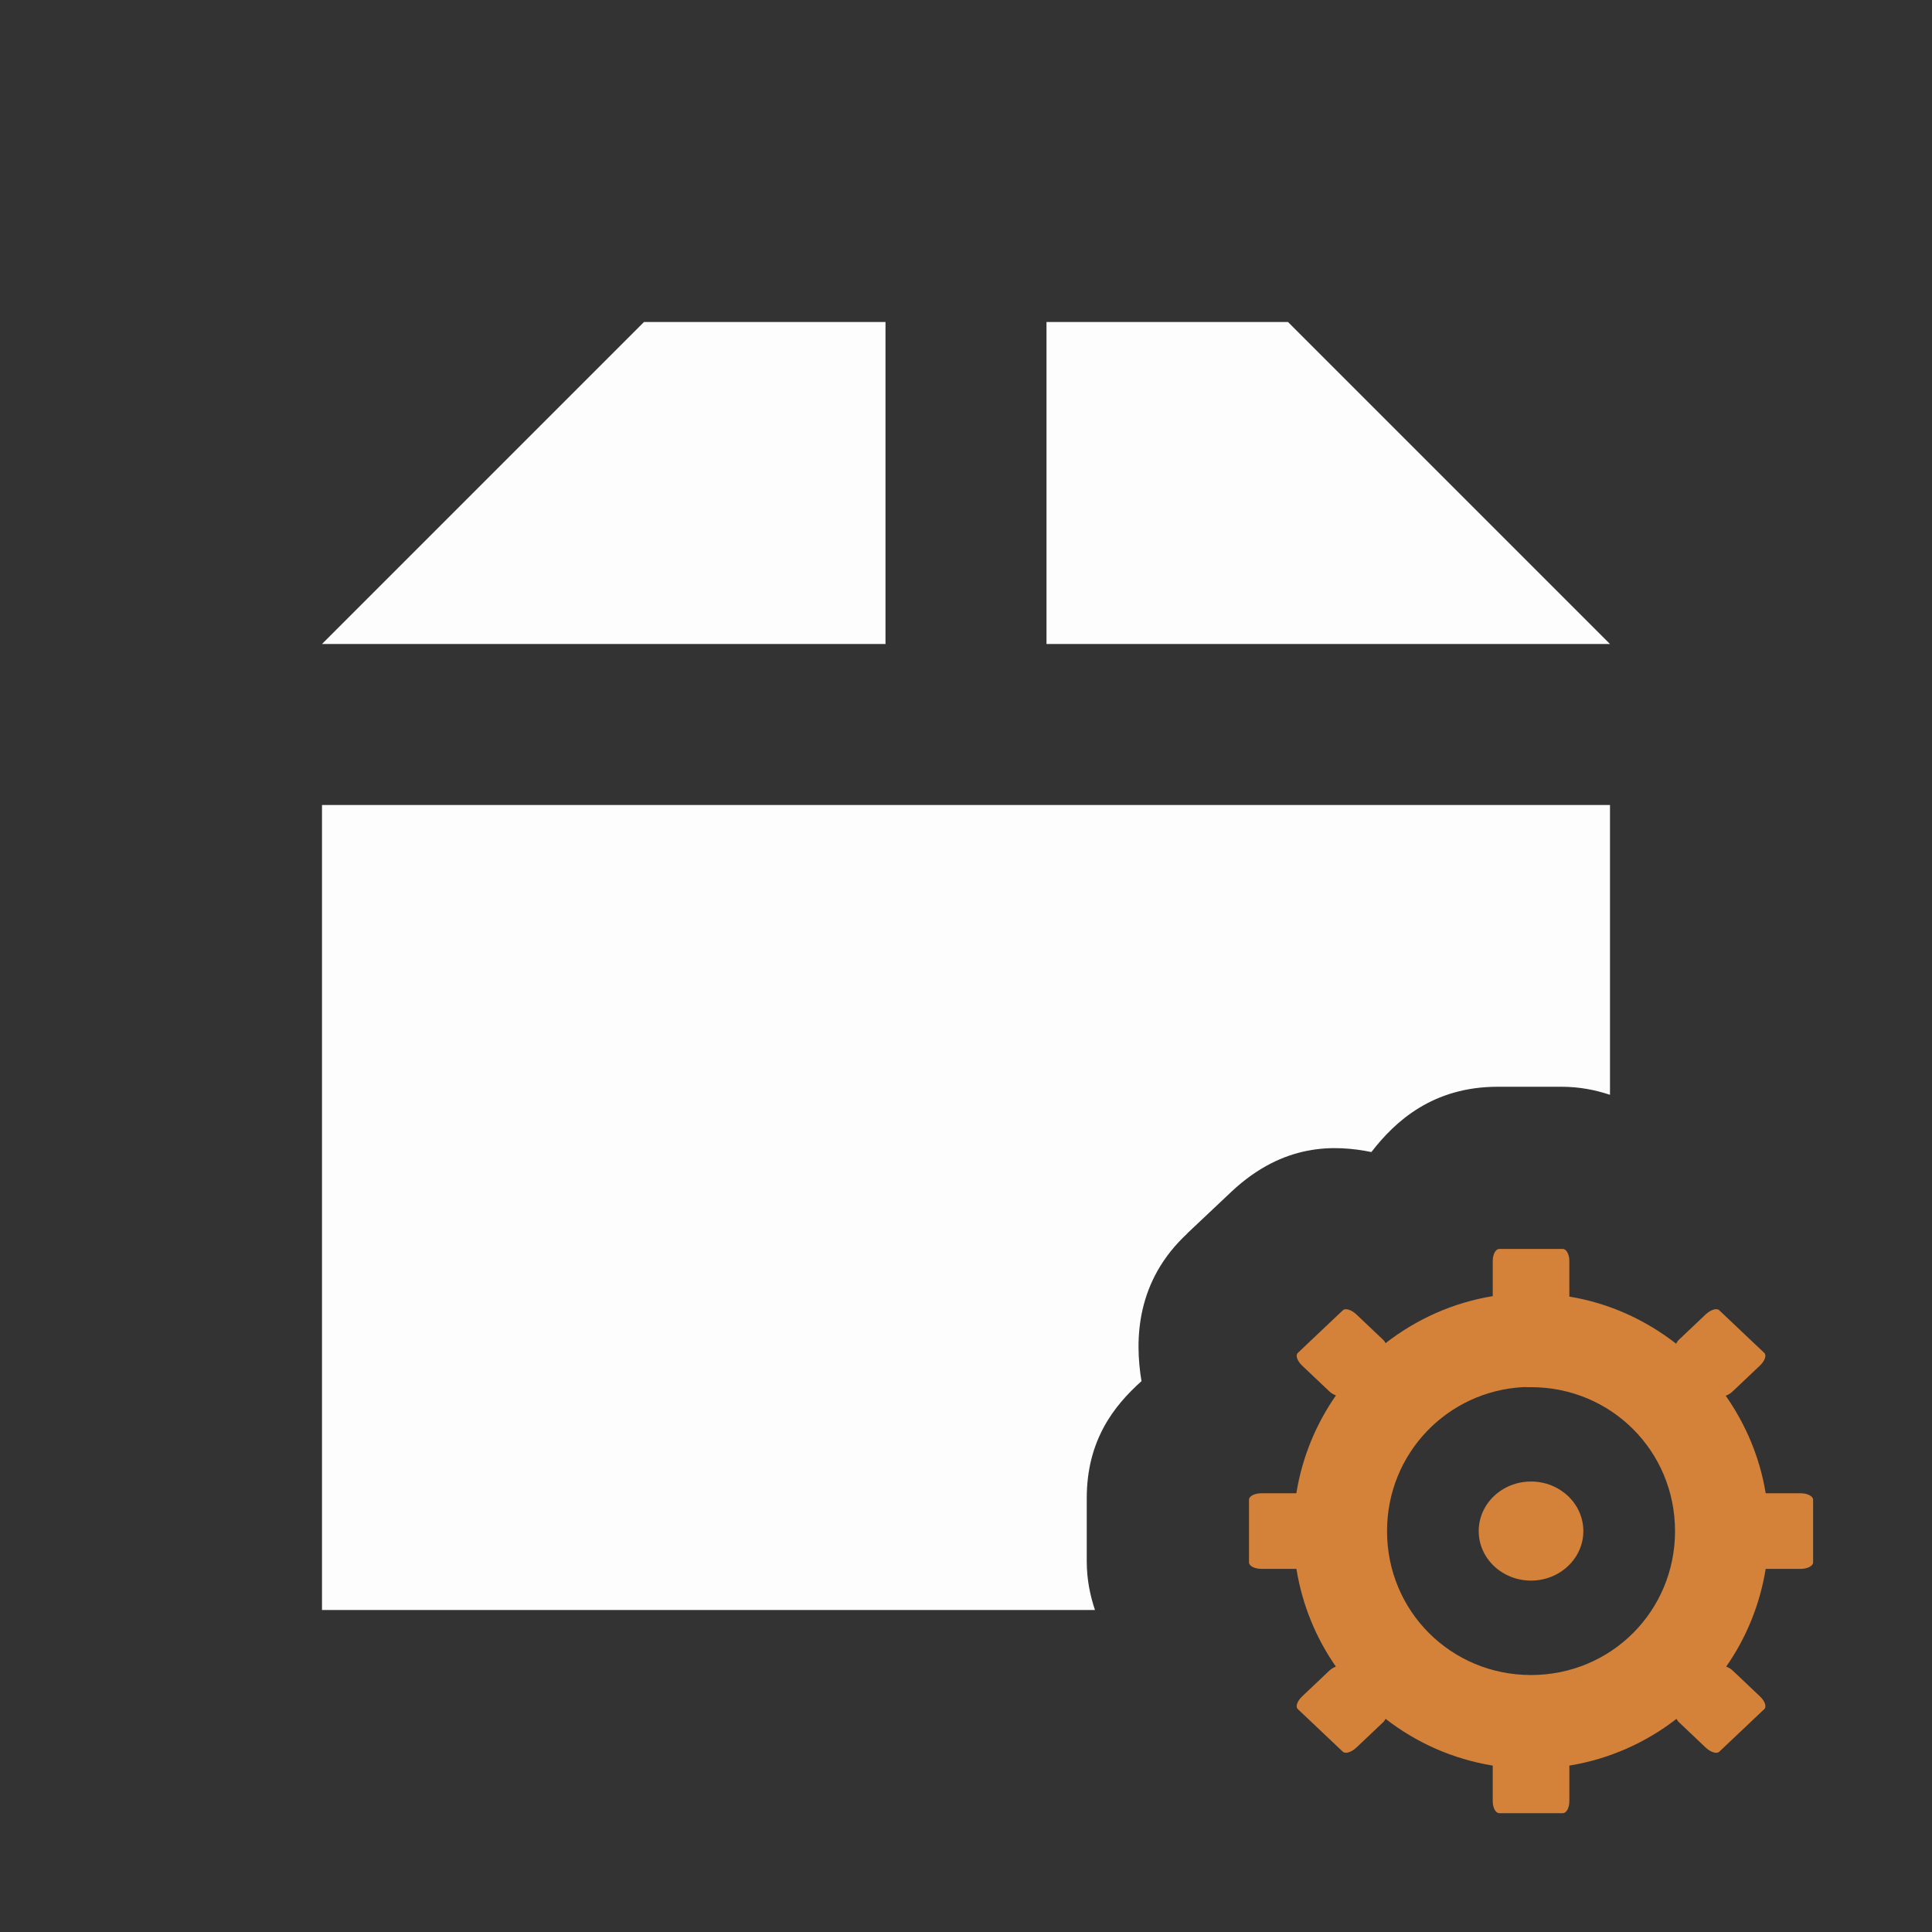 <svg viewBox="0 0 24 24" xmlns="http://www.w3.org/2000/svg">
 <rect x="0" y="0" width="24" height="24" fill="#333333" stroke="none"/>
 <path d="m8 4l-4 4h7v-4zm5 0v4h7l-4-4zm-9 6v10h9.602c-.059-.179-.102-.372-.102-.609v-.779c0-.718.335-1.146.68-1.455-.085-.512-.071-1.248.578-1.842l-.025.021.561-.529.002-.002c.651-.612 1.292-.584 1.74-.494.295-.382.763-.811 1.57-.811h.789c.231 0 .426.041.605.1v-3.6z" fill="#fdfdfd"/>
 <path d="m37.1 30c-.103 0-.186.152-.186.34v.998c-1.133.185-2.169.657-3.039 1.334-.021-.029-.029-.058-.059-.086l-.77-.73c-.141-.133-.311-.185-.383-.117l-1.277 1.209c-.074.067-.018.229.123.361l.77.73c.06.057.126.091.188.115-.568.814-.959 1.758-1.123 2.775h-.986c-.198 0-.357.08-.357.184v1.777c0 .101.16.184.357.184h.988c.164 1.016.552 1.959 1.119 2.771-.061.024-.126.058-.186.115l-.77.73c-.141.133-.197.294-.123.361l1.277 1.209c.072.067.242.015.383-.117l.77-.73c.029-.028.037-.057.059-.086.87.677 1.908 1.141 3.039 1.326v1.01c0 .187.082.34.186.34h1.801c.103 0 .186-.152.186-.34v-1.01c1.131-.185 2.169-.65 3.039-1.326.021.029.029.058.059.086l.77.73c.141.133.311.185.383.117l1.277-1.209c.074-.067.018-.229-.123-.361l-.77-.73c-.059-.057-.124-.091-.186-.115.567-.813.955-1.755 1.119-2.771h.988c.198 0 .357-.083.357-.184v-1.777c0-.103-.16-.184-.357-.184h-.988c-.165-1.017-.565-1.953-1.133-2.766.065-.023.135-.064.199-.125l.77-.73c.141-.133.197-.294.123-.361l-1.277-1.209c-.072-.067-.242-.015-.383.117l-.77.73c-.035.033-.045.067-.068.102-.869-.675-1.899-1.151-3.03-1.336v-1.012c0-.187-.082-.34-.186-.34h-1.801zm.689 3.918h.006.004c-.012.001.057.002.201.002 2.271 0 4.084 1.811 4.084 4.082 0 2.271-1.813 4.082-4.084 4.082-2.271 0-4.084-1.811-4.084-4.082 0-2.199 1.709-3.974 3.873-4.084zm.211 2.678c-.819 0-1.484.629-1.484 1.406 0 .775.665 1.404 1.484 1.404.819 0 1.484-.63 1.484-1.404 0-.777-.665-1.406-1.484-1.406z" fill="#d48139" transform="matrix(.438 0 0 .438 2.375 2.375)"/>
</svg>
